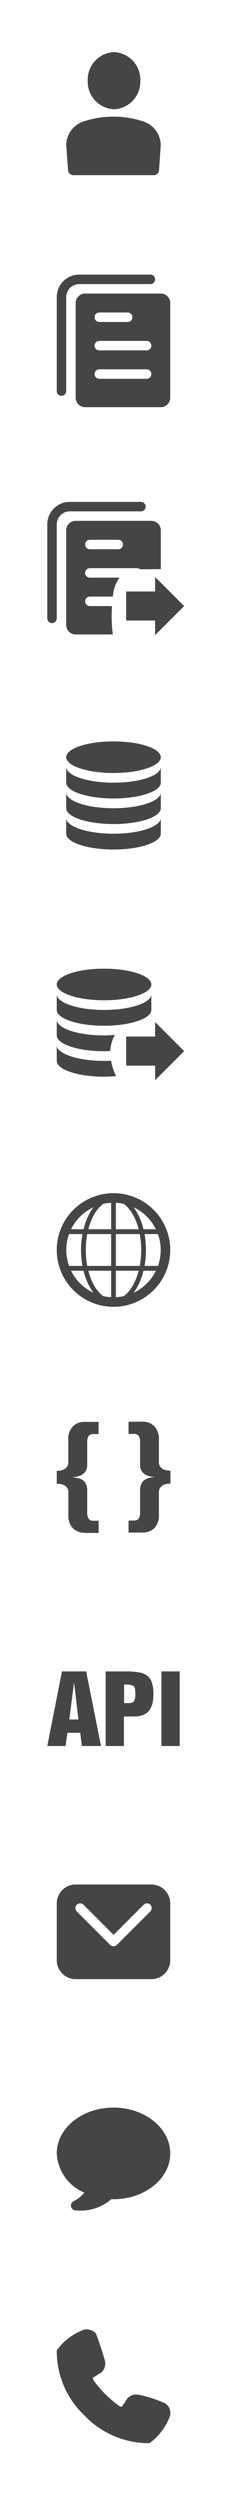 <svg xmlns="http://www.w3.org/2000/svg" xmlns:xlink="http://www.w3.org/1999/xlink" width="24" height="264" viewBox="0 0 24 264">
  <defs>
    <clipPath id="clip-path">
      <rect id="사각형_15821" data-name="사각형 15821" width="24" height="24" transform="translate(0.5 192)" fill="#fff" stroke="#707070" stroke-width="1"/>
    </clipPath>
    <clipPath id="clip-path-2">
      <rect id="사각형_15812" data-name="사각형 15812" width="24" height="24" transform="translate(0.5)" fill="#fff" stroke="#707070" stroke-width="1"/>
    </clipPath>
    <clipPath id="clip-path-3">
      <rect id="사각형_15817" data-name="사각형 15817" width="24" height="24" transform="translate(0.5 24)" fill="#fff" stroke="#707070" stroke-width="1"/>
    </clipPath>
    <clipPath id="clip-path-4">
      <rect id="사각형_15813" data-name="사각형 15813" width="24" height="24" transform="translate(0.5 48)" fill="#fff" stroke="#707070" stroke-width="1"/>
    </clipPath>
    <clipPath id="clip-path-5">
      <rect id="사각형_15814" data-name="사각형 15814" width="24" height="24" transform="translate(0.5 167)" fill="#fff" stroke="#707070" stroke-width="1"/>
    </clipPath>
    <clipPath id="clip-path-6">
      <rect id="사각형_15818" data-name="사각형 15818" width="24" height="24" transform="translate(0.5 72)" fill="#fff" stroke="#707070" stroke-width="1"/>
    </clipPath>
    <clipPath id="clip-path-7">
      <rect id="사각형_15822" data-name="사각형 15822" width="24" height="24" transform="translate(0.5 216)" fill="#fff" stroke="#707070" stroke-width="1"/>
    </clipPath>
    <clipPath id="clip-path-8">
      <rect id="사각형_15816" data-name="사각형 15816" width="24" height="24" transform="translate(0.5 240)" fill="#fff" stroke="#707070" stroke-width="1"/>
    </clipPath>
    <clipPath id="clip-path-9">
      <rect id="사각형_15819" data-name="사각형 15819" width="24" height="24" transform="translate(0.5 144)" fill="#fff" stroke="#707070" stroke-width="1"/>
    </clipPath>
    <clipPath id="clip-path-10">
      <rect id="사각형_15820" data-name="사각형 15820" width="24" height="24" transform="translate(0.5 120)" fill="#fff" stroke="#707070" stroke-width="1"/>
    </clipPath>
    <clipPath id="clip-path-11">
      <rect id="사각형_15815" data-name="사각형 15815" width="24" height="24" transform="translate(0.5 96)" fill="#fff" stroke="#707070" stroke-width="1"/>
    </clipPath>
  </defs>
  <g id="wfd_icon_tasks" transform="translate(-0.5 2)">
    <g id="마스크_그룹_35" data-name="마스크 그룹 35" transform="translate(0 -2)" clip-path="url(#clip-path)">
      <path id="패스_693" data-name="패스 693" d="M16,199H8a2.006,2.006,0,0,0-2,2v6a2.006,2.006,0,0,0,2,2h8a2.006,2.006,0,0,0,2-2v-6A2.006,2.006,0,0,0,16,199Zm-.11,2.85-1.91,1.91-.71.71-.91.91a.5.5,0,0,1-.71,0l-.91-.91-.71-.71-1.91-1.91a.5.5,0,0,1,.71-.71l1.91,1.91.71.71.56.56.56-.56.71-.71,1.91-1.91a.5.5,0,0,1,.71,0A.524.524,0,0,1,15.89,201.85Z" transform="translate(0.5)" fill="#454545"/>
    </g>
    <g id="마스크_그룹_27" data-name="마스크 그룹 27" transform="translate(0 -2)" clip-path="url(#clip-path-2)">
      <g id="그룹_1000" data-name="그룹 1000" transform="translate(0.504)">
        <path id="패스_694" data-name="패스 694" d="M12.05,11.54A2.916,2.916,0,0,1,9.27,8.52,2.91,2.91,0,0,1,12.05,5.5a2.916,2.916,0,0,1,2.78,3.02A2.91,2.91,0,0,1,12.05,11.54Z" fill="#454545"/>
        <path id="패스_695" data-name="패스 695" d="M16.23,18.5H7.77a.578.578,0,0,1-.58-.52L7,15.33a2.663,2.663,0,0,1,1.7-2.46,10.029,10.029,0,0,1,6.58,0,2.657,2.657,0,0,1,1.71,2.46l-.18,2.65A.571.571,0,0,1,16.23,18.5Z" fill="#454545"/>
      </g>
    </g>
    <g id="마스크_그룹_28" data-name="마스크 그룹 28" transform="translate(0 -2)" clip-path="url(#clip-path-3)">
      <g id="그룹_1001" data-name="그룹 1001" transform="translate(0.5)">
        <path id="패스_696" data-name="패스 696" d="M6.5,41.8a.5.5,0,0,1-.5-.5V31.37A2.369,2.369,0,0,1,8.37,29H15.9a.5.5,0,1,1,0,1H8.37A1.379,1.379,0,0,0,7,31.37V41.3A.5.5,0,0,1,6.5,41.8Z" fill="#454545"/>
        <path id="패스_697" data-name="패스 697" d="M17,31H9a1,1,0,0,0-1,1V42a1,1,0,0,0,1,1h8a1,1,0,0,0,1-1V32A1,1,0,0,0,17,31Zm-6.5,2h3a.5.5,0,0,1,0,1h-3a.5.5,0,0,1,0-1Zm5,7h-5a.5.5,0,0,1,0-1h5a.5.5,0,0,1,0,1Zm0-3h-5a.5.5,0,0,1,0-1h5a.5.5,0,0,1,0,1Z" fill="#454545"/>
      </g>
    </g>
    <g id="마스크_그룹_29" data-name="마스크 그룹 29" transform="translate(0 -2)" clip-path="url(#clip-path-4)">
      <g id="그룹_1002" data-name="그룹 1002" transform="translate(-0.5)">
        <path id="패스_698" data-name="패스 698" d="M6.5,65.8a.5.5,0,0,1-.5-.5V55.37A2.369,2.369,0,0,1,8.37,53H15.9a.5.5,0,1,1,0,1H8.37A1.379,1.379,0,0,0,7,55.37V65.3A.5.5,0,0,1,6.5,65.8Z" fill="#454545"/>
        <path id="패스_699" data-name="패스 699" d="M18,60.1V56a1,1,0,0,0-1-1H9a1,1,0,0,0-1,1V66a1,1,0,0,0,1,1h3.93a14.18,14.18,0,0,1-.11-2.52c0-.16.01-.32.02-.48H10.5a.5.5,0,0,1,0-1h2.43c.01-.1.02-.2.04-.3a3.691,3.691,0,0,1,.62-1.63.462.462,0,0,1,.07-.07H10.5a.5.5,0,0,1,0-1h5a.526.526,0,0,1,.32.12ZM10.5,57h3a.5.5,0,0,1,0,1h-3a.5.5,0,0,1,0-1Z" fill="#454545"/>
        <path id="패스_700" data-name="패스 700" d="M14.337,65.53h4.6V62.46h-4.6Z" fill="#454545"/>
        <path id="패스_701" data-name="패스 701" d="M20.47,64,17.4,67.07V60.93Z" fill="#454545"/>
      </g>
    </g>
    <g id="마스크_그룹_31" data-name="마스크 그룹 31" transform="translate(0 -1)" clip-path="url(#clip-path-5)">
      <g id="그룹_1007" data-name="그룹 1007" transform="translate(0.5)">
        <path id="패스_702" data-name="패스 702" d="M6.55,175.5H9.11l1.57,7.88H8.66l-.18-1.4H7.13l-.2,1.4H5Zm.78,5.08h.96l-.45-3.85H7.82Z" fill="#454545"/>
        <path id="패스_703" data-name="패스 703" d="M11.18,175.5h2.06a8.712,8.712,0,0,1,1.39.09,2.144,2.144,0,0,1,.9.34,1.422,1.422,0,0,1,.52.73,3.858,3.858,0,0,1,.17,1.24,4.907,4.907,0,0,1-.08.89,2.3,2.3,0,0,1-.3.74,1.477,1.477,0,0,1-.62.53,2.361,2.361,0,0,1-1.03.2H13.1v3.12H11.17V175.5Zm1.93,3.35h.48c.29,0,.49-.07.58-.22a1.555,1.555,0,0,0,.14-.78c0-.44-.07-.71-.2-.81a1.393,1.393,0,0,0-.77-.15h-.22v1.96Z" fill="#454545"/>
        <path id="패스_704" data-name="패스 704" d="M17.07,175.5H19v7.88H17.07Z" fill="#454545"/>
      </g>
    </g>
    <g id="마스크_그룹_30" data-name="마스크 그룹 30" transform="translate(0 -2)" clip-path="url(#clip-path-6)">
      <g id="그룹_1003" data-name="그룹 1003" transform="translate(0.5)">
        <path id="패스_709" data-name="패스 709" d="M12,82.65c-2.76,0-5-.75-5-1.67v1.67c0,.92,2.24,1.67,5,1.67s5-.75,5-1.67V80.98C17,81.91,14.76,82.65,12,82.65Z" fill="#454545"/>
        <path id="패스_710" data-name="패스 710" d="M12,85.35c-2.76,0-5-.75-5-1.67v1.67c0,.92,2.24,1.67,5,1.67s5-.75,5-1.67V83.68C17,84.6,14.76,85.35,12,85.35Z" fill="#454545"/>
        <path id="패스_711" data-name="패스 711" d="M12,88.04c-2.76,0-5-.75-5-1.67v1.67c0,.92,2.24,1.67,5,1.67s5-.75,5-1.67V86.37C17,87.29,14.76,88.04,12,88.04Z" fill="#454545"/>
        <path id="패스_712" data-name="패스 712" d="M12,81.63c2.761,0,5-.748,5-1.67s-2.239-1.67-5-1.67-5,.748-5,1.67S9.239,81.63,12,81.63Z" fill="#454545"/>
      </g>
    </g>
    <g id="마스크_그룹_36" data-name="마스크 그룹 36" transform="translate(0 -2)" clip-path="url(#clip-path-7)">
      <g id="그룹_1006" data-name="그룹 1006" transform="translate(0.5)">
        <path id="패스_713" data-name="패스 713" d="M8.42,233.44c-.15,0-.29-.01-.44-.02a.517.517,0,0,1-.19-.98,3.121,3.121,0,0,0,1.12-.9A4.739,4.739,0,0,1,6,227.4c0-2.67,2.69-4.84,6-4.84s6,2.17,6,4.84-2.69,4.84-6,4.84a1.693,1.693,0,0,1-.23-.01A4.9,4.9,0,0,1,8.42,233.44Z" fill="#454545"/>
        <path id="패스_714" data-name="패스 714" d="M9.5,228a.5.5,0,1,0-.5-.5A.5.5,0,0,0,9.5,228Z" fill="#454545"/>
        <path id="패스_715" data-name="패스 715" d="M12,228a.5.5,0,1,0-.5-.5A.5.5,0,0,0,12,228Z" fill="#454545"/>
        <path id="패스_716" data-name="패스 716" d="M14.5,228a.5.5,0,1,0-.5-.5A.5.5,0,0,0,14.5,228Z" fill="#454545"/>
      </g>
    </g>
    <g id="마스크_그룹_37" data-name="마스크 그룹 37" transform="translate(0 -2)" clip-path="url(#clip-path-8)">
      <path id="패스_717" data-name="패스 717" d="M15.47,258a9.436,9.436,0,0,1-6.53-2.91l-.04-.04a9.33,9.33,0,0,1-2.9-6.7v-.17l.11-.14a7.265,7.265,0,0,1,.5-.57,6.25,6.25,0,0,1,2.19-1.43.9.9,0,0,1,.34-.06c.28,0,.9.14,1.06.58.28.78.64,1.81.9,2.78a1.248,1.248,0,0,1-.38,1.18l-.91.58a.648.648,0,0,0,.12.31,11.433,11.433,0,0,0,1.22,1.43,13.036,13.036,0,0,0,1.42,1.21.5.5,0,0,0,.29.11l.32-.44.29-.46a1.286,1.286,0,0,1,1.16-.38,12.976,12.976,0,0,1,2.84.92,1.212,1.212,0,0,1,.48,1.39,6.462,6.462,0,0,1-1.42,2.19,6.8,6.8,0,0,1-.57.5l-.13.11Z" transform="translate(0.503)" fill="#454545"/>
    </g>
    <g id="마스크_그룹_33" data-name="마스크 그룹 33" transform="translate(0 -2)" clip-path="url(#clip-path-9)">
      <g id="그룹_1005" data-name="그룹 1005" transform="translate(0.51)">
        <path id="패스_718" data-name="패스 718" d="M8.96,161.86a1.754,1.754,0,0,1-1.26-.47,1.925,1.925,0,0,1-.48-1.44V157.6a.78.78,0,0,0-.13-.48.856.856,0,0,0-.32-.28,1.266,1.266,0,0,0-.39-.12,2.561,2.561,0,0,0-.39-.03v-1.37a2.531,2.531,0,0,0,.38-.03,1.2,1.2,0,0,0,.39-.13.787.787,0,0,0,.32-.28.769.769,0,0,0,.13-.47v-2.34a1.925,1.925,0,0,1,.48-1.44,1.7,1.7,0,0,1,1.26-.48h1.46v1.29H9.89c-.28,0-.47.08-.55.24a1.211,1.211,0,0,0-.13.6v2.46a1.1,1.1,0,0,1-.15.59,1.123,1.123,0,0,1-.37.38,1.684,1.684,0,0,1-.48.2,3,3,0,0,1-.48.08v.03c.2.02.37.04.52.07a1.28,1.28,0,0,1,.44.18.993.993,0,0,1,.37.41,1.425,1.425,0,0,1,.15.7v2.37a1.211,1.211,0,0,0,.13.6.572.572,0,0,0,.55.24h.53v1.29H8.96Z" fill="#454545"/>
        <path id="패스_719" data-name="패스 719" d="M13.58,160.57h.54c.28,0,.47-.08.55-.24a1.211,1.211,0,0,0,.13-.6v-2.37a1.452,1.452,0,0,1,.15-.7,1.06,1.06,0,0,1,.37-.41,1.734,1.734,0,0,1,.45-.19,2.55,2.55,0,0,1,.51-.06v-.03a2.093,2.093,0,0,1-.48-.08,1.684,1.684,0,0,1-.48-.2,1.038,1.038,0,0,1-.37-.38,1.1,1.1,0,0,1-.15-.59v-2.46a1.211,1.211,0,0,0-.13-.6.572.572,0,0,0-.55-.24h-.54v-1.29h1.47a1.72,1.72,0,0,1,1.26.48,1.956,1.956,0,0,1,.48,1.44v2.34a.769.769,0,0,0,.13.47.856.856,0,0,0,.32.28,1.281,1.281,0,0,0,.39.13,2.533,2.533,0,0,0,.38.03v1.37a2.531,2.531,0,0,0-.38.03,1.2,1.2,0,0,0-.39.13.94.94,0,0,0-.32.28.789.789,0,0,0-.13.47v2.35a1.956,1.956,0,0,1-.48,1.44,1.737,1.737,0,0,1-1.26.47H13.58v-1.27Z" fill="#454545"/>
      </g>
    </g>
    <g id="마스크_그룹_34" data-name="마스크 그룹 34" transform="translate(0 -2)" clip-path="url(#clip-path-10)">
      <g id="그룹_999" data-name="그룹 999" transform="translate(-0.5)">
        <path id="패스_720" data-name="패스 720" d="M12,138a6,6,0,1,1,6-6A6,6,0,0,1,12,138Zm0-10.99A4.99,4.99,0,1,0,16.99,132,5,5,0,0,0,12,127.01Z" transform="translate(1)" fill="#454545"/>
        <path id="패스_721" data-name="패스 721" d="M12,137.75c-1.89,0-3.43-2.58-3.43-5.75s1.54-5.75,3.43-5.75,3.43,2.58,3.43,5.75S13.89,137.75,12,137.75Zm0-10.99c-1.61,0-2.93,2.35-2.93,5.24s1.31,5.24,2.93,5.24,2.93-2.35,2.93-5.24S13.61,126.76,12,126.76Z" transform="translate(1)" fill="#454545"/>
        <path id="패스_722" data-name="패스 722" d="M12,137.75a.248.248,0,0,1-.25-.25V126.51a.248.248,0,0,1,.25-.25,5.745,5.745,0,1,1,0,11.49Zm.25-10.99v10.47a5.241,5.241,0,0,0,0-10.47Z" transform="translate(1)" fill="#454545"/>
        <path id="패스_723" data-name="패스 723" d="M17.14,134.19H6.86a.265.265,0,0,1-.24-.16A5.694,5.694,0,0,1,6.25,132a5.922,5.922,0,0,1,.37-2.03.25.25,0,0,1,.24-.16H17.13a.265.265,0,0,1,.24.16,5.694,5.694,0,0,1,.37,2.03,5.922,5.922,0,0,1-.37,2.03A.251.251,0,0,1,17.14,134.19Zm-10.1-.51h9.92a5.18,5.18,0,0,0,0-3.36H7.04a5.18,5.18,0,0,0,0,3.36Z" transform="translate(1)" fill="#454545"/>
      </g>
    </g>
    <g id="마스크_그룹_32" data-name="마스크 그룹 32" transform="translate(0 -2)" clip-path="url(#clip-path-11)">
      <g id="그룹_1004" data-name="그룹 1004" transform="translate(-0.5)">
        <path id="패스_705" data-name="패스 705" d="M12,106.65c-2.76,0-5-.75-5-1.67v1.67c0,.92,2.24,1.67,5,1.67s5-.75,5-1.67v-1.67C17,105.91,14.76,106.65,12,106.65Z" fill="#454545"/>
        <path id="패스_706" data-name="패스 706" d="M13.16,109.28c-.37.03-.75.06-1.16.06-2.76,0-5-.75-5-1.67v1.67c0,.92,2.24,1.67,5,1.67.23,0,.45-.01.66-.02A3.673,3.673,0,0,1,13.16,109.28Z" fill="#454545"/>
        <path id="패스_707" data-name="패스 707" d="M13.1,113.25a1.066,1.066,0,0,1-.07-.19,5.447,5.447,0,0,1-.29-1.05c-.24.01-.48.02-.74.02-2.76,0-5-.75-5-1.67v1.67c0,.92,2.24,1.67,5,1.67.44,0,.86-.03,1.27-.06C13.21,113.51,13.15,113.38,13.1,113.25Z" fill="#454545"/>
        <path id="패스_708" data-name="패스 708" d="M12,105.63c2.761,0,5-.748,5-1.67s-2.239-1.67-5-1.67-5,.748-5,1.67S9.239,105.63,12,105.63Z" fill="#454545"/>
        <path id="패스_724" data-name="패스 724" d="M14.337,112.53h4.6v-3.07h-4.6Z" fill="#454545"/>
        <path id="패스_725" data-name="패스 725" d="M20.47,111l-3.07,3.07v-6.14Z" fill="#454545"/>
      </g>
    </g>
  </g>
</svg>
